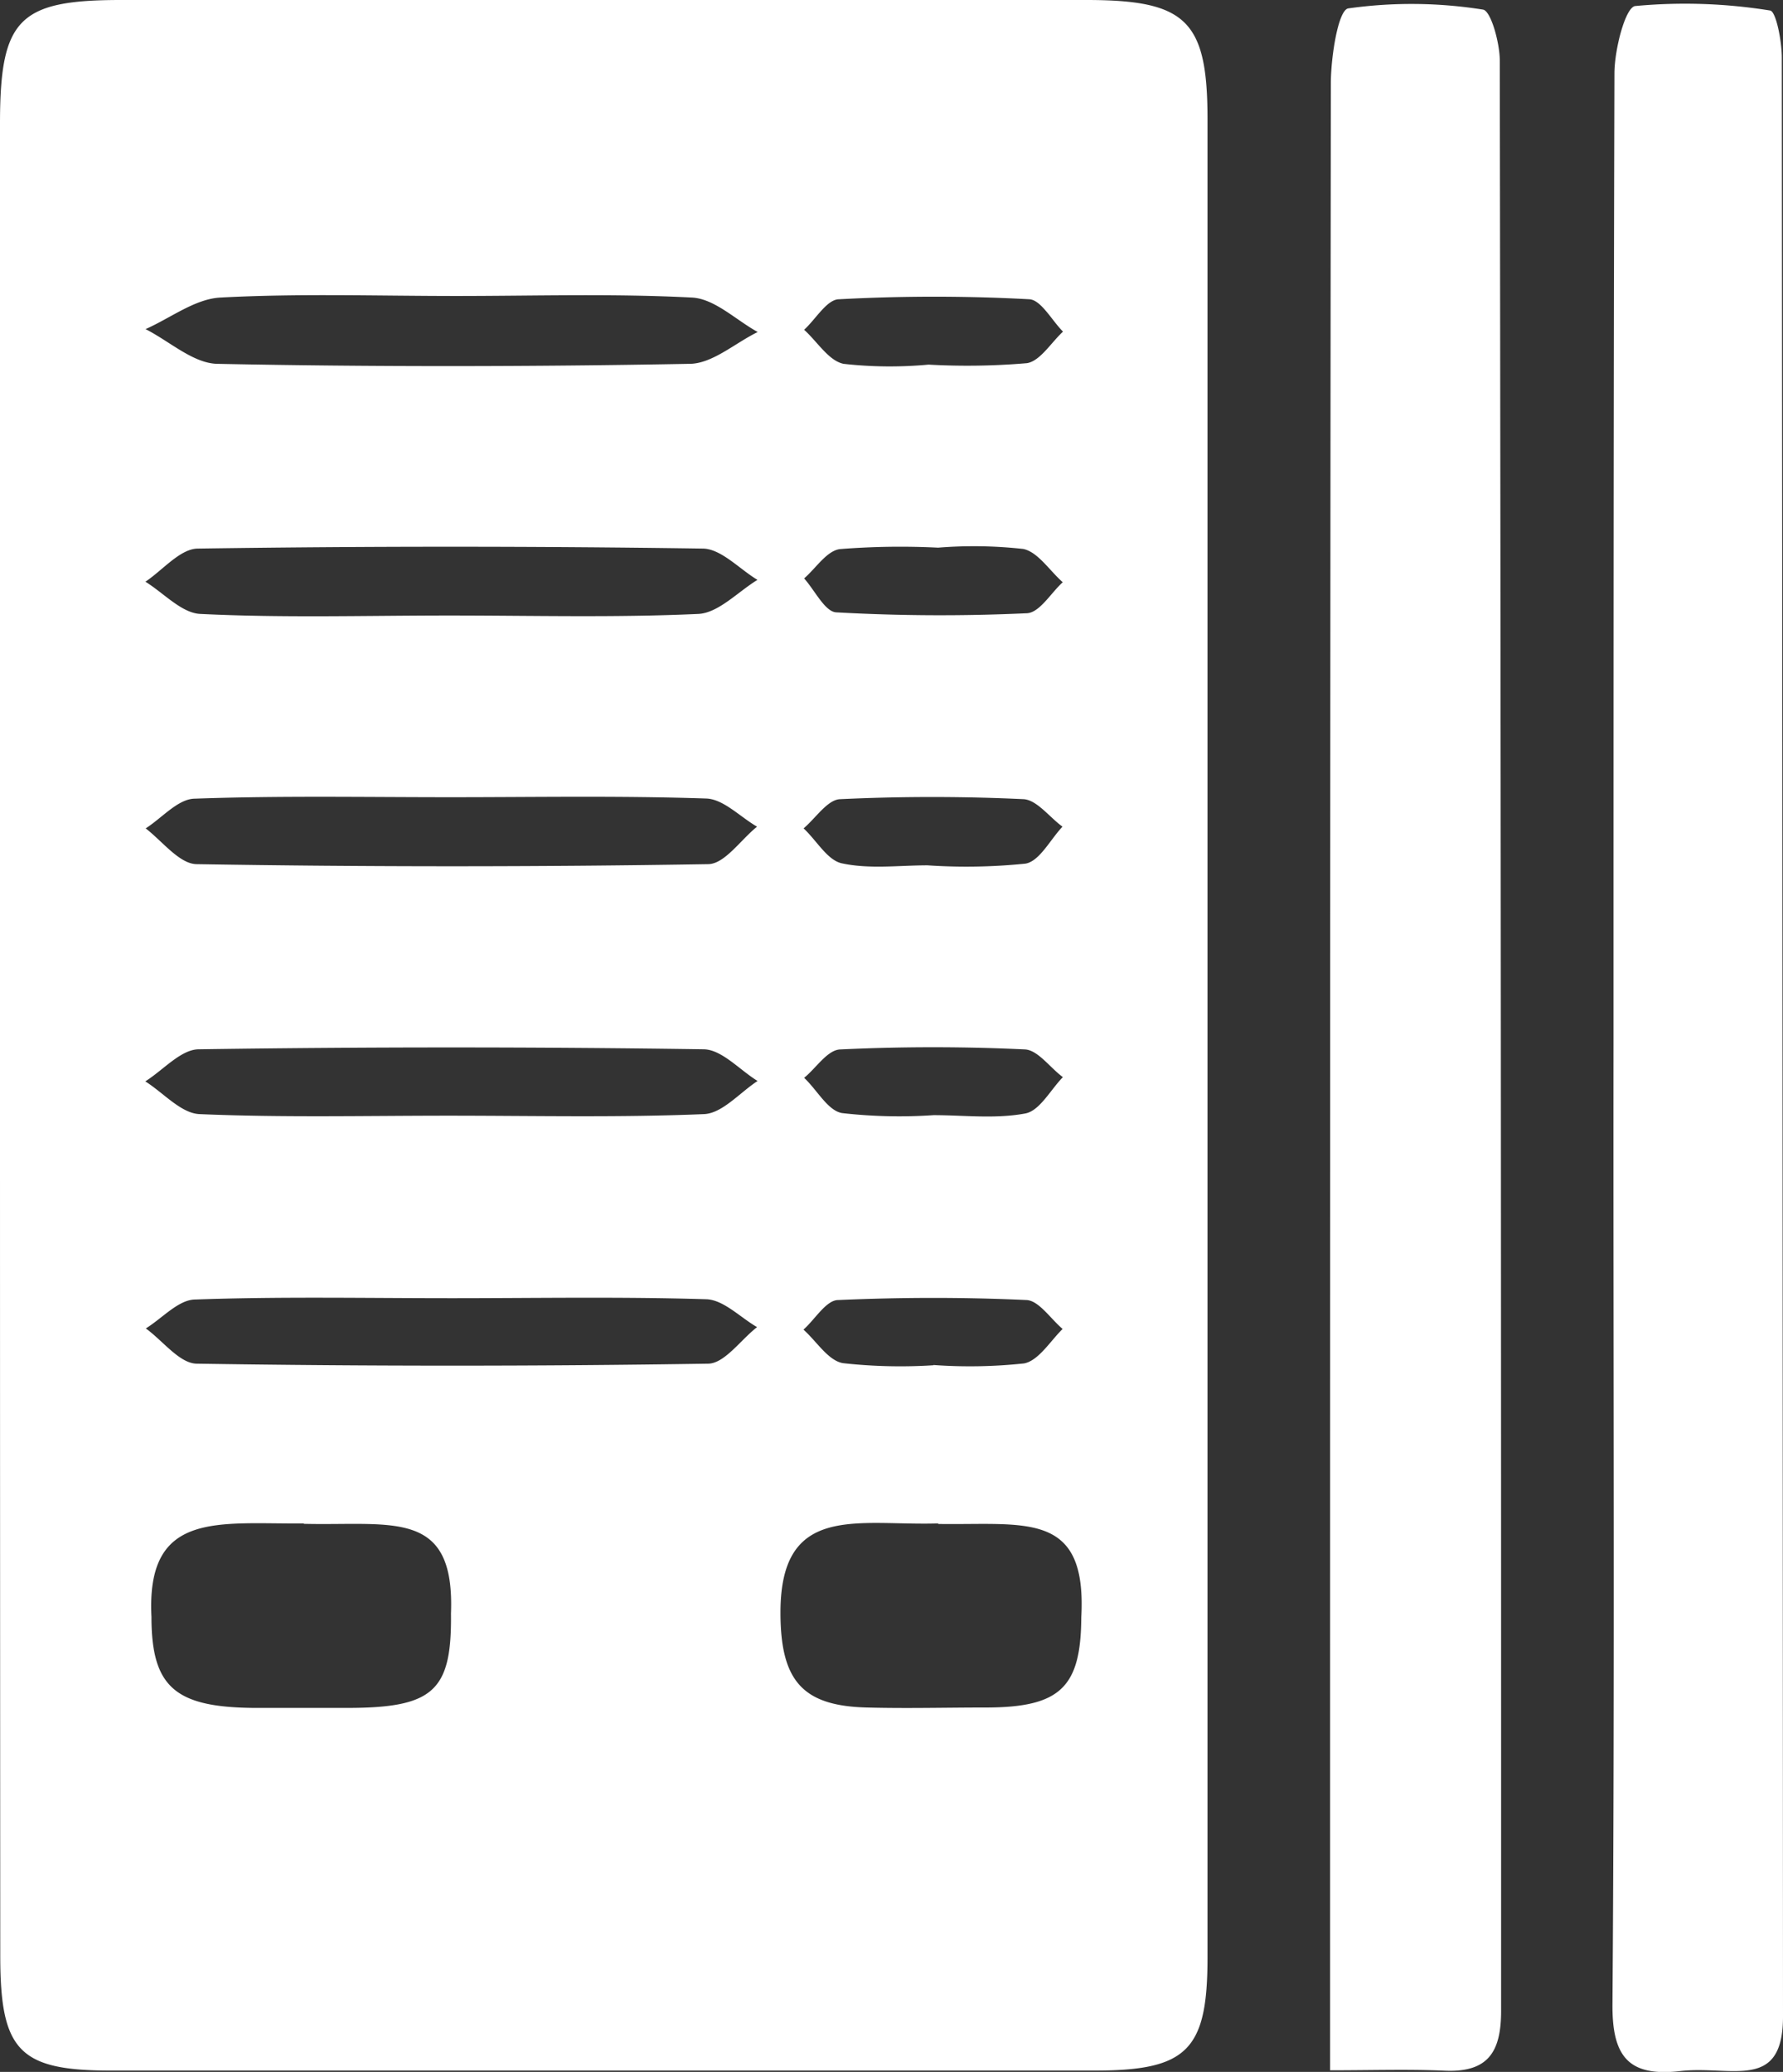 <svg xmlns="http://www.w3.org/2000/svg" viewBox="0 0 135.61 157.57"><rect x="0" y="0" width="135.61" height="157.57" fill="#333333" stroke="none"/><defs><style>.cls-1{fill:#fff;}</style></defs><g id="Calque_2" data-name="Calque 2"><g id="Calque_1-2" data-name="Calque 1"><g id="a3ukOV"><path class="cls-1" d="M0,78.86Q0,44.14,0,9.42C0,1.45,1.41,0,9.19,0H82.63c7.59,0,9.2,1.56,9.21,9q0,69.94,0,139.88c0,7-1.52,8.58-8.5,8.59q-37.47,0-74.94,0c-6.94,0-8.37-1.52-8.38-8.65Q0,113.83,0,78.86Zm23.11,37c-6.52.06-12-1-11.59,7.1,0,5.34,1.79,6.89,7.85,6.93,2.33,0,4.65,0,7,0,6.59,0,8-1.27,7.93-7.18C34.61,114.72,29.86,116.05,23.11,115.89Zm48.25,0c-6.13.19-12-1.58-12,6.77,0,5.19,1.67,7.11,6.58,7.23,3,.08,6,0,9,0,5.71,0,7.27-1.53,7.3-6.87C82.68,114.87,78,116,71.36,115.9ZM34.71,22.51c-6,0-12-.2-17.95.12-1.93.1-3.79,1.56-5.69,2.4,1.82.92,3.62,2.6,5.45,2.64,12,.24,23.94.22,35.91,0,1.74,0,3.46-1.57,5.2-2.42-1.66-.91-3.27-2.53-5-2.62C46.69,22.32,40.69,22.51,34.71,22.51Zm-.54,24.3c6.32,0,12.64.17,18.95-.12,1.53-.08,3-1.68,4.49-2.59-1.38-.83-2.76-2.36-4.15-2.38q-19.2-.28-38.4,0c-1.35,0-2.68,1.64-4,2.52,1.39.86,2.76,2.39,4.18,2.45C21.53,47,27.85,46.81,34.17,46.81Zm.1,13.82c-6.48,0-13-.12-19.44.11-1.28,0-2.51,1.47-3.75,2.26,1.29,1,2.57,2.7,3.87,2.72q19.46.32,38.9,0c1.26,0,2.49-1.86,3.73-2.85-1.28-.74-2.55-2.09-3.85-2.14C47.25,60.51,40.76,60.63,34.27,60.63Zm-.16,24.22c6.49,0,13,.15,19.44-.12,1.39-.06,2.72-1.64,4.07-2.52-1.37-.84-2.72-2.39-4.1-2.41q-19.2-.28-38.39,0c-1.37,0-2.72,1.59-4.08,2.44,1.38.87,2.72,2.43,4.12,2.49C21.48,85,27.8,84.85,34.11,84.85Zm.19,13.88v0c-6.48,0-13-.13-19.44.1-1.28,0-2.52,1.43-3.77,2.2,1.29.93,2.56,2.66,3.87,2.68q19.44.3,38.88,0c1.26,0,2.49-1.81,3.74-2.78-1.28-.74-2.54-2.07-3.85-2.12C47.26,98.61,40.78,98.73,34.3,98.73Zm36.32-71a53.26,53.26,0,0,0,7.48-.11c1-.15,1.84-1.56,2.75-2.4-.86-.86-1.67-2.41-2.56-2.46-4.81-.26-9.65-.26-14.47,0-.92,0-1.77,1.51-2.66,2.32,1,.9,1.87,2.36,3,2.59A31.61,31.61,0,0,0,70.62,27.73Zm.73,13.92v0a58.07,58.07,0,0,0-7.47.11c-1,.13-1.82,1.45-2.72,2.23.81.9,1.58,2.53,2.44,2.58a142.13,142.13,0,0,0,14.45.07c1,0,1.86-1.53,2.78-2.36-1-.88-1.89-2.3-3-2.53A33.9,33.9,0,0,0,71.35,41.65Zm-.81,24.16A44.24,44.24,0,0,0,78,65.68c1.07-.19,1.88-1.83,2.81-2.81-1-.73-1.92-2-2.93-2.09-4.65-.22-9.33-.22-14,0-.95.05-1.84,1.44-2.76,2.22,1,.93,1.81,2.43,2.92,2.66C66.14,66.11,68.37,65.81,70.54,65.81Zm.45,19v0c2.33,0,4.72.3,7-.13,1.09-.21,1.91-1.8,2.85-2.76-1-.74-1.9-2.06-2.89-2.11-4.65-.22-9.33-.22-14,0-1,0-1.86,1.41-2.79,2.16,1,.94,1.79,2.48,2.87,2.68A38.52,38.52,0,0,0,71,84.81Zm0,19a38.67,38.67,0,0,0,6.9-.12c1.1-.21,2-1.71,2.93-2.62-.91-.77-1.8-2.15-2.74-2.2-4.77-.22-9.56-.21-14.33,0-.91,0-1.76,1.47-2.64,2.25,1,.89,1.87,2.35,3,2.55A39.63,39.63,0,0,0,71,103.83Z"/><path class="cls-1" d="M122.72,79c0-24.47,0-48.95.07-73.42,0-1.79.82-5,1.57-5.12a40.69,40.69,0,0,1,10.27.34c.45.06.89,2.33.89,3.58q.06,74.41.09,148.84c.06,5.9-3.86,3.84-7.83,4.29s-5.17-1.16-5.14-5.09C122.82,127.92,122.69,103.44,122.72,79Z"/><path class="cls-1" d="M101.16,157.45c0-50.45,0-100.66.06-151.09,0-2,.55-5.58,1.32-5.72a34.55,34.55,0,0,1,10.25.09c.6.08,1.28,2.53,1.28,3.89q.11,74.16.1,148.31c0,3.14-1,4.69-4.28,4.55C107.13,157.36,104.36,157.45,101.16,157.45Z"/></g></g></g></svg>